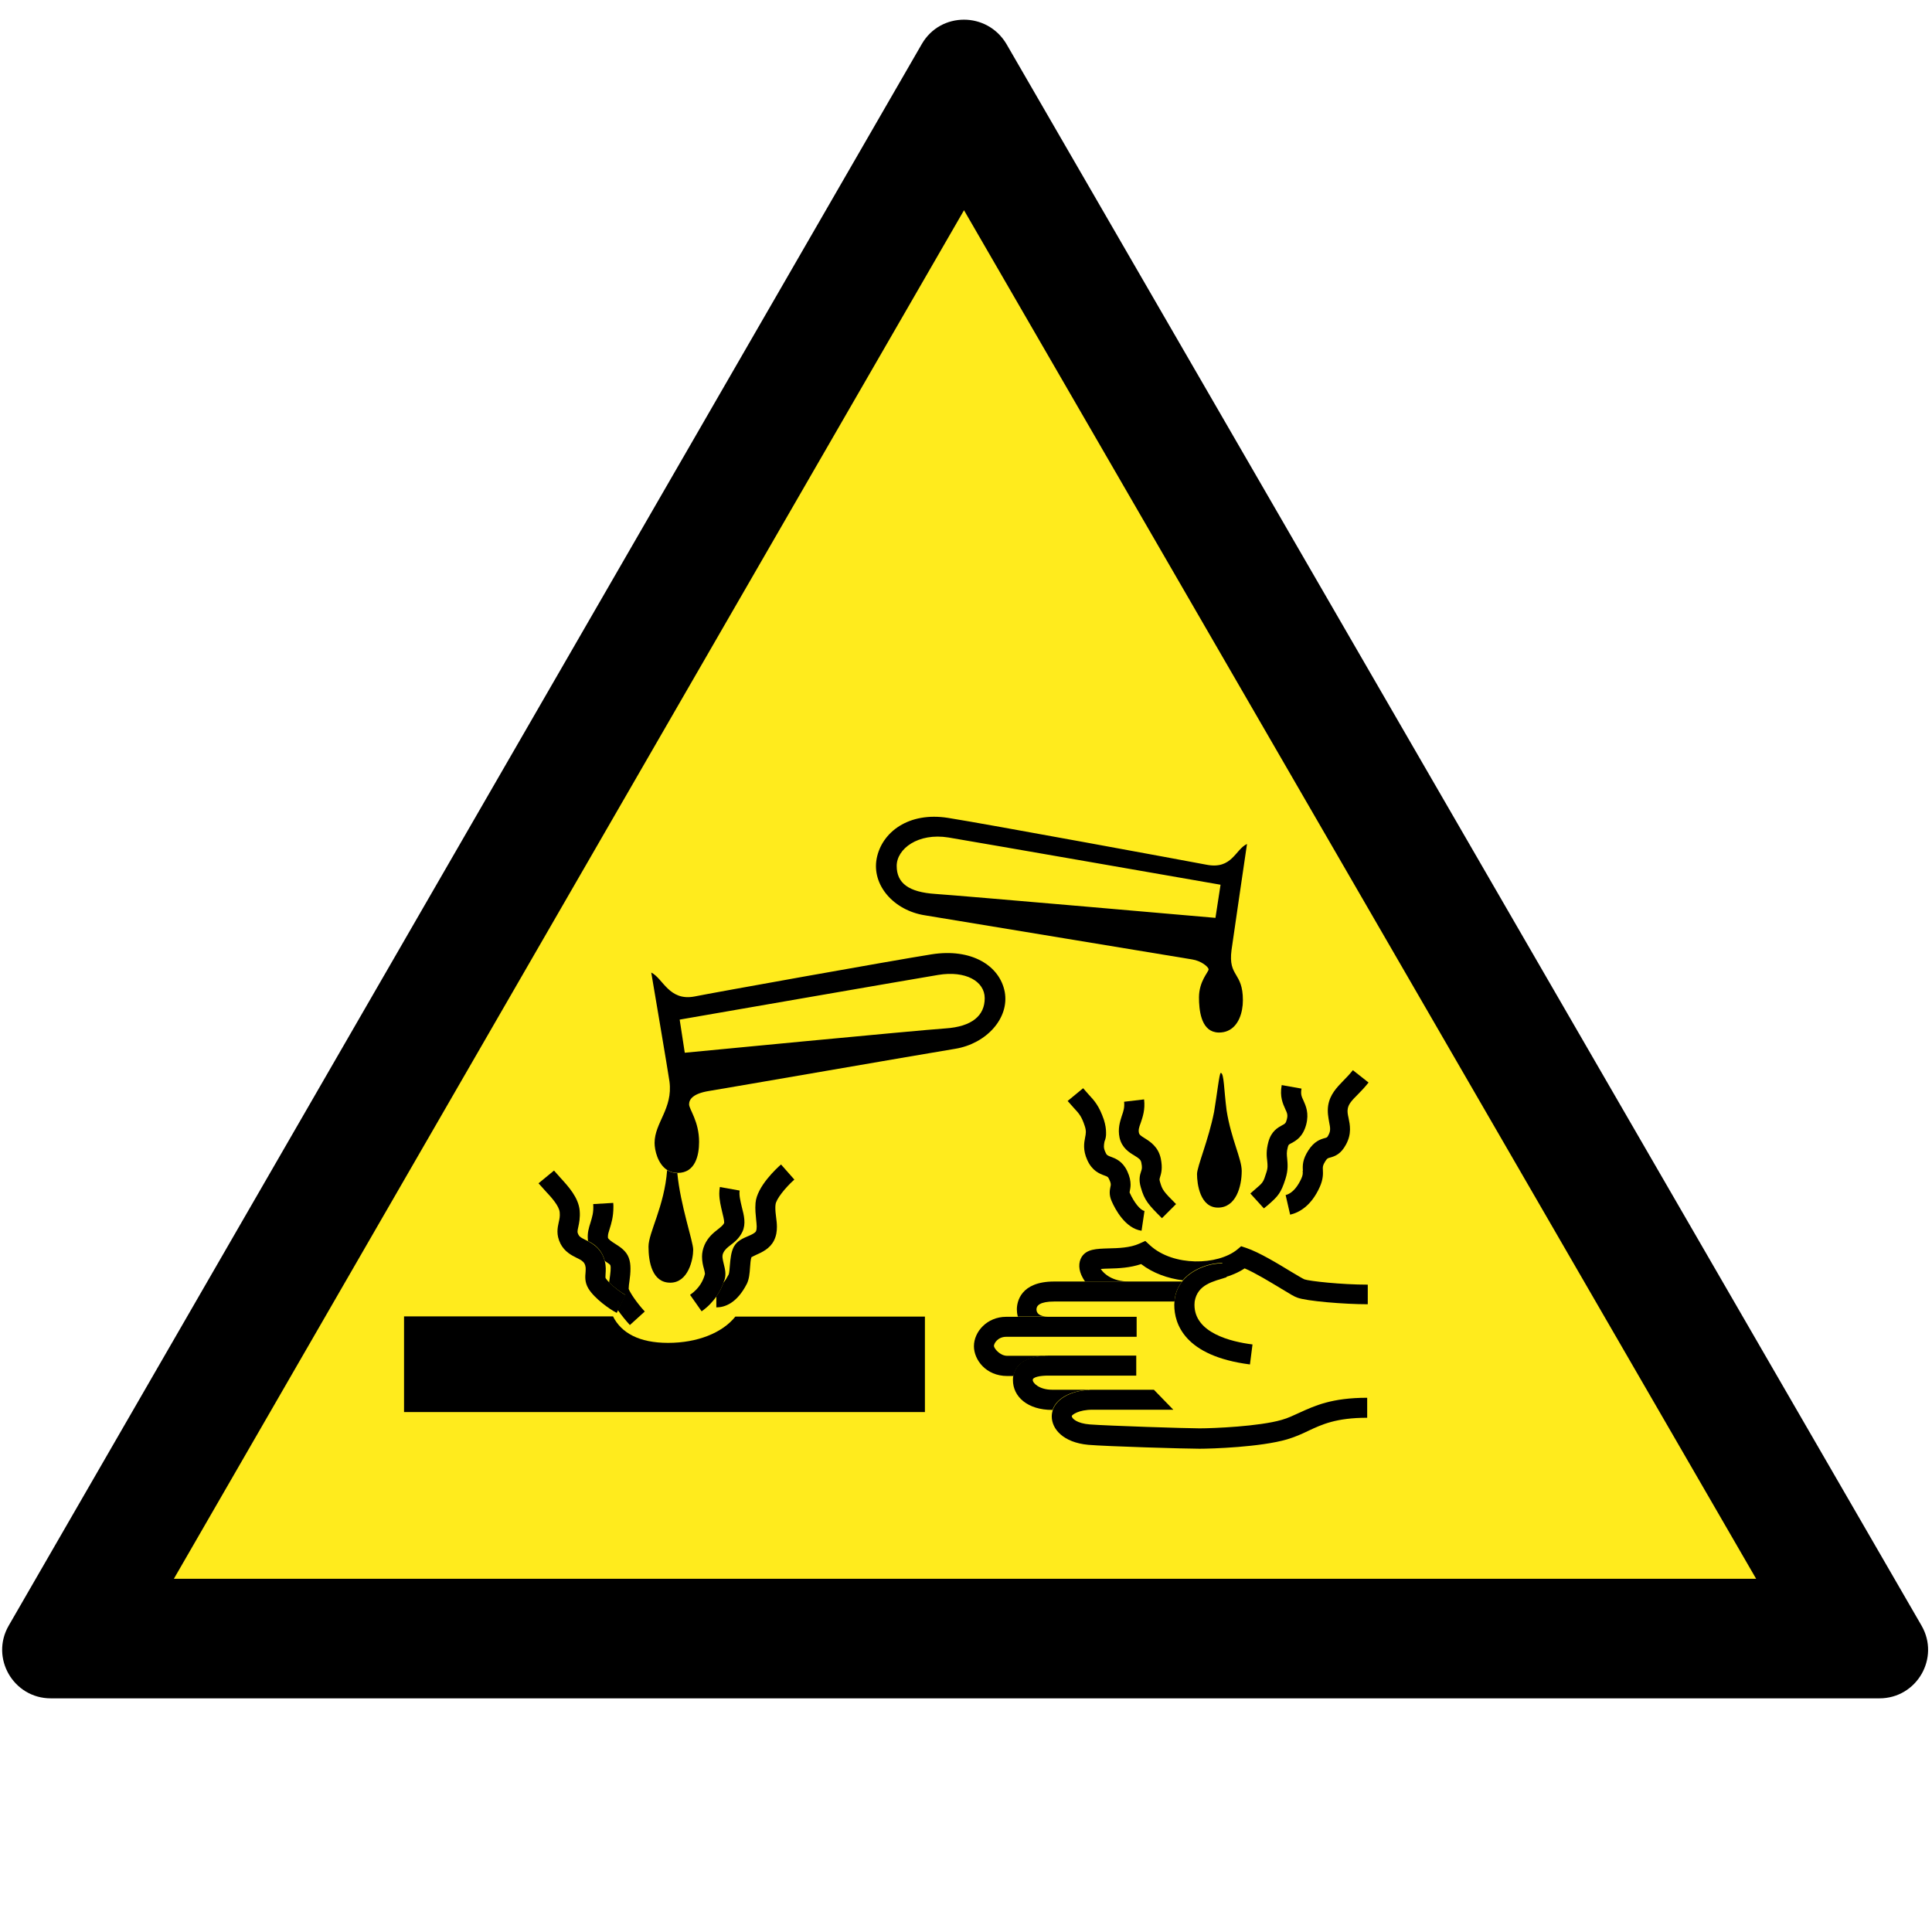 <?xml version="1.0" encoding="utf-8"?>
<!-- Generator: Adobe Illustrator 24.1.0, SVG Export Plug-In . SVG Version: 6.00 Build 0)  -->
<svg version="1.1"
	 id="svg8" inkscape:export-filename="/media/juhele/data_2TB/_GRAFIKA/GHS hazard symbols/GHS06_toxic_substances.png" inkscape:export-xdpi="99.027519" inkscape:export-ydpi="99.027519" inkscape:version="0.92.3 (unknown)" sodipodi:docname="GHS06_toxic_substances.svg" xmlns:cc="http://creativecommons.org/ns#" xmlns:dc="http://purl.org/dc/elements/1.1/" xmlns:inkscape="http://www.inkscape.org/namespaces/inkscape" xmlns:rdf="http://www.w3.org/1999/02/22-rdf-syntax-ns#" xmlns:sodipodi="http://sodipodi.sourceforge.net/DTD/sodipodi-0.dtd" xmlns:svg="http://www.w3.org/2000/svg"
	 xmlns="http://www.w3.org/2000/svg" xmlns:xlink="http://www.w3.org/1999/xlink" x="0px" y="0px" viewBox="0 0 775.6 775.5"
	 style="enable-background:new 0 0 775.6 775.5;" xml:space="preserve">
<style type="text/css">
	.st0{fill:#FFEB1D;}
</style>
<g>
	<polygon class="st0" points="28.2,657.8 387,36.4 746.6,657.8 	"/>
	<path d="M411.7,41.6L411.7,41.6L411.7,41.6 M387,84.4L705,633.8H69.8L387,84.4 M387,7.9c-6.6,0-13.1,3.2-16.9,9.7L3.5,652.6
		c-7.5,13,1.9,29.2,16.9,29.2h734.1c15,0,24.4-16.2,16.9-29.2l-367.4-635C400.1,11.1,393.5,7.9,387,7.9L387,7.9z"/>
</g>
<g id="g893" transform="matrix(0.787,0,0,0.787,1.261,-0.549)">
	<path id="path823" inkscape:connector-curvature="0" d="M339.2,685.7c-14.8,0-23.9-5.1-28.1-13.5H204.5V721h265.7v-48.7h-96.7
		C366.9,680.6,354.1,685.7,339.2,685.7"/>
	<path id="path825" inkscape:connector-curvature="0" d="M363.8,667.6c4.3,0,10.5-2.1,15.6-12.1c1.1-2.3,1.4-5.2,1.6-8.3
		c0.1-1.6,0.3-4.2,0.7-5.2c0.5-0.3,1.6-0.8,2.4-1.2c2.9-1.3,7-3.1,9.1-7.3c1.2-2.4,1.5-4.7,1.5-7c0-1.7-0.2-3.3-0.4-4.8
		c-0.2-1.6-0.4-3.2-0.4-4.8c0-0.5,0-1.1,0.1-1.7c0.2-2.8,5.2-8.9,9.6-12.8l-6.8-7.7c-2.1,1.8-12.3,11.2-13,19.6
		c-0.3,3.3,0.1,6.1,0.3,8.5c0.3,2.9,0.5,4.6-0.1,6c-0.5,0.9-2.4,1.8-4.1,2.5c-2.6,1.1-5.6,2.4-7.2,5.4c-1.4,2.7-1.7,6.1-2,9.5
		c-0.1,1.5-0.3,3.9-0.6,4.6c-0.9,1.7-1.8,3.2-2.7,4.2c-0.6,1.8-1.7,4.3-3.6,7L363.8,667.6"/>
	<path id="path827" inkscape:connector-curvature="0" d="M350.4,661.2l5.9,8.4c3.3-2.3,5.7-5,7.5-7.5c1.9-2.7,3-5.2,3.6-7
		c0.2-0.7,0.4-1.2,0.6-1.6c0.9-2.9,0.2-5.6-0.4-8c-0.6-2.5-1-4.1-0.3-5.6c0.8-1.8,2.2-2.9,3.9-4.2c2-1.5,4.4-3.5,5.9-6.7
		c1.9-4,0.8-8.4-0.3-12.6c-0.7-3-1.5-6.1-1.1-8.4l-10.1-1.8c-0.2,1.1-0.3,2.2-0.3,3.3c0,3.3,0.8,6.5,1.5,9.5c0.4,1.6,1,4,1,5.2
		c0,0.2,0,0.4-0.1,0.5c-0.5,1-1.4,1.7-3,3c-2.3,1.8-5.1,4-6.9,8c-0.9,2.1-1.3,4.1-1.3,6c0,2.5,0.5,4.6,1,6.3c0.2,0.8,0.5,2,0.5,2.5
		C357.2,653.7,355.3,657.8,350.4,661.2"/>
	<path id="path829" inkscape:connector-curvature="0" d="M305.5,640.3c0.7,1.3,1.1,2.5,1.4,3.6c1,0.7,2.5,1.6,2.8,2.1
		c0.5,1.2,0,4.6-0.3,6.8c-0.1,0.7-0.2,1.4-0.3,2.1c2.4,2.4,6.3,5.3,8.3,6.3l-3.9,7.7c1.9,2.7,4.1,5.4,6.2,7.7l7.6-6.9
		c-4.4-4.8-7.4-9.5-8.2-11.5c0-0.1,0-0.2,0-0.3c0-0.9,0.2-2.6,0.4-3.8c0.3-2,0.5-4.2,0.5-6.3c0-1.9-0.2-3.8-0.9-5.6
		c-1.3-3.5-4.5-5.5-7-7.1c-1.5-0.9-3.5-2.3-3.6-3.1c0-0.2,0-0.4,0-0.6c0-1,0.3-2.1,0.9-3.9c0.8-2.6,1.9-6,1.9-11.1
		c0-0.7,0-1.4-0.1-2.1l-10.2,0.6c0.3,4.3-0.6,6.8-1.4,9.5c-0.8,2.5-1.7,5.3-1.3,8.9c0,0.2,0.1,0.3,0.1,0.5
		C300.9,635,303.6,636.8,305.5,640.3"/>
	<path id="path831" inkscape:connector-curvature="0" d="M283.9,619.1c0.2,2-0.1,3.4-0.5,5.1c-0.6,2.8-1.4,6.3,0.9,10.9
		c2.1,4.1,5.6,5.9,8.2,7.2c2.1,1,3.3,1.7,4,2.9c0.8,1.5,0.7,2.6,0.6,4.4c-0.2,2.2-0.5,5.1,1.4,8.3c3.1,5.2,11.1,10.8,14.5,12.5
		l0.7-1.4l3.9-7.7c-2.1-1-5.9-3.9-8.3-6.3c-0.8-0.8-1.5-1.6-1.9-2.2c-0.2-0.3-0.2-0.7-0.1-2.2c0.1-1.7,0.3-3.9-0.4-6.6
		c-0.3-1.1-0.7-2.3-1.4-3.6c-1.9-3.4-4.6-5.2-7-6.5c-0.5-0.3-1-0.5-1.4-0.7c-2.2-1.1-3.1-1.6-3.6-2.6c-0.7-1.3-0.6-1.9-0.1-4.1
		c0.4-1.9,1-4.6,0.7-8.2c-0.6-6.8-5.8-12.4-10-17l-3.1-3.5l-7.9,6.5l3.5,3.9C279.7,611.5,283.6,615.8,283.9,619.1"/>
	<path id="path833" inkscape:connector-curvature="0" d="M329.2,636.6c0,7.9,1.9,18.4,11.1,18.4c9.2,0,11.7-11.9,11.7-16.8
		c0-4.3-6.5-22.5-8.1-39.1c-2,0-3.7-0.6-5.2-1.5C337.3,616.1,329.2,629.4,329.2,636.6"/>
	<path id="path835" inkscape:connector-curvature="0" d="M473.6,487.5c-20.1,3.2-112.1,19.7-120.9,21.5
		c-13.1,2.5-16.1-9.3-22.1-12.2c0,0,8.8,51.8,9.3,55.6c1.8,13.8-7.6,21-7.6,31.3c0,3.7,1.6,10.7,6.4,13.8c1.4,0.9,3.1,1.5,5.2,1.5
		c0.1,0,0.1,0,0.2,0c9,0,10.9-9,10.9-15.8c0-10.6-5.1-16.6-5.1-19.2s2.1-5.5,10.2-6.8c8.1-1.3,109.5-18.9,125.5-21.5
		c16-2.6,27.8-15.7,25.3-29.1C508.3,493.2,493.9,484.3,473.6,487.5 M480.6,525.3c-13.7,0.9-132.9,12.4-132.9,12.4l-2.6-16.9
		c0,0,118-20.5,131.9-22.8c13.9-2.3,23.7,3.2,23.7,11.9C500.7,518.7,494.3,524.4,480.6,525.3"/>
	<path id="path837" inkscape:connector-curvature="0" d="M617.7,567.9c-2.8,14.2-8.7,27.9-8.7,31.7c0,4.9,1.5,17.1,10.7,17.1
		s12.1-10.8,12.1-18.7c0-6.2-5.4-16.3-7.7-30.8c-1.4-10.7-1.3-19.2-3-19.2C620.4,547.9,619.1,559.7,617.7,567.9"/>
	<path id="path839" inkscape:connector-curvature="0" d="M470.2,467.6c16,2.6,128.1,21.2,136.3,22.5c4.6,0.7,8.4,3.8,8.4,5.1
		s-4.9,6-4.9,14.3c0,6.3,1,16.3,8.3,17.7c0.5,0.1,1.1,0.2,1.8,0.2c1.7,0,3.3-0.3,4.6-0.9c5.5-2.4,7.7-9.3,7.7-15.6
		c0-14.6-7.6-11.7-5.8-25.6c0.5-3.8,7.9-54.1,7.9-54.1c-6,2.8-7.6,13.1-20.6,10.6c-8.9-1.7-111.7-20.7-131.9-23.9
		c-20.1-3.2-33.8,7.3-36.4,20.7C443,452.1,454.2,465.1,470.2,467.6 M482.2,427.9c13.9,2.3,138.8,24.1,138.8,24.1l-2.6,16.9
		c0,0-129.2-11.3-142.8-12.2c-13.7-0.9-19.8-5.5-19.8-14.3C455.8,433.7,466.7,425.4,482.2,427.9"/>
	<path id="path841" inkscape:connector-curvature="0" d="M662.9,597.9c0.1,1.4,0.1,2.2-0.7,4c-1.5,3.3-4.1,7.4-8,8.4l2.3,10
		c4.4-1,10.7-4.3,15.1-14.1c1.8-4,1.7-6.8,1.6-8.7c-0.1-1.6-0.1-2.3,1.2-4.4c1-1.5,1.2-1.6,2.4-1.9c2.6-0.7,5.6-1.8,8.2-6.7
		c3-5.5,2-10.1,1.3-13.5c-0.4-1.8-0.7-3.3-0.4-4.8c0.4-2.3,2-4.1,5.1-7.2c1.7-1.7,3.6-3.7,5.5-6.1l-8-6.3c-1.6,2-3.2,3.7-4.8,5.3
		c-3.4,3.5-6.9,7.1-7.8,12.7c-0.5,3.3,0.1,6.2,0.5,8.5c0.6,3,0.8,4.4-0.3,6.5c-0.7,1.3-0.7,1.3-1.8,1.6c-2.6,0.7-5.6,1.8-8.5,6.3
		c-2.9,4.5-3,7.5-2.8,10.4"/>
	<path id="path843" inkscape:connector-curvature="0" d="M645.4,615.2c4.9-4.3,6.4-5.9,8.7-13.1c1.5-4.7,1.1-7.8,0.9-10.3
		c-0.2-2-0.4-3.4,0.3-5.9c0.3-1.3,0.5-1.4,1.9-2.1c2.2-1.2,5.8-3.1,7.5-9.5c1.5-5.8-0.2-9.5-1.4-12.2c-1-2.1-1.5-3.3-1-6.1
		l-10.1-1.8c-1.1,5.9,0.6,9.5,1.8,12.2c1,2.1,1.4,3.1,0.8,5.3c-0.5,2-0.9,2.2-2.4,3c-2,1.1-5.5,2.9-7,8.5c-1.2,4.4-0.9,7.3-0.6,9.7
		c0.2,2.1,0.4,3.5-0.5,6.1c-1.5,4.8-1.6,4.9-5.7,8.4l-2.4,2.1l6.9,7.6L645.4,615.2"/>
	<path id="path845" inkscape:connector-curvature="0" d="M569.5,581.1c1.2,5.1,4.8,7.4,7.5,9c2.4,1.5,3.3,2.1,3.6,3.7
		c0.5,2.5,0.3,3.2-0.1,4.3c-0.7,2.1-1.3,4.4-0.2,8.2c1.9,6.8,4,9,10.8,15.8l7.2-7.2c-6.5-6.5-7-7.2-8.2-11.4c-0.3-1.1-0.3-1.2,0-2.2
		c0.7-2.2,1.4-4.8,0.4-9.7c-1.3-6-5.5-8.6-8.2-10.3c-2.1-1.3-2.7-1.8-2.9-2.6c-0.4-1.6,0-2.9,0.9-5.3c1-3,2.3-6.6,1.7-11.9
		l-10.2,1.2c0.3,2.9-0.3,4.8-1.2,7.3C569.7,572.9,568.5,576.5,569.5,581.1"/>
	<path id="path847" inkscape:connector-curvature="0" d="M562.6,578.4c0-1.8-0.3-3.9-1.1-6.5c-2.4-7-4.8-9.7-7.7-12.8l-2.9-3.3
		l-7.9,6.5l3.2,3.6c2.6,2.8,3.9,4.2,5.5,9.1c0.9,2.6,0.6,4,0.2,6c-0.5,2.6-1.2,6.3,1.1,11.4c2.5,5.6,6.3,7,8.7,7.9
		c1.7,0.6,1.9,0.7,2.5,2c1,2.1,0.9,2.7,0.6,3.9c-0.3,1.5-0.8,3.9,0.6,7.1c1.8,4.2,7,14,15.3,15.2l1.5-10.1c-2.1-0.3-5.3-4.3-7.5-9.2
		l-0.1-0.2l0.1-0.7c0.2-1,0.4-2.1,0.4-3.3c0-1.9-0.4-4.1-1.7-6.9c-2.4-5.1-5.9-6.4-8.3-7.3c-1.8-0.7-2.2-0.8-2.9-2.5
		c-0.5-1.1-0.7-2-0.7-2.8c0-0.7,0.1-1.5,0.3-2.5C562.3,581.8,562.7,580.3,562.6,578.4"/>
	<path id="path849" inkscape:connector-curvature="0" d="M629.5,638.1c-10,8.1-32.5,8.7-44.4-2.1l-2.5-2.3l-3.1,1.4
		c-4.6,2.1-10.7,2.3-15.6,2.4c-6.2,0.2-11.1,0.3-13.7,4.3c-1.8,2.9-1.7,6.8,0.5,10.7c0.3,0.6,0.8,1.3,1.2,1.9h22.3
		c-8.3,0-12.7-3.9-14.3-6.4c1.3-0.1,2.9-0.2,4.2-0.2c4.9-0.1,10.8-0.4,16.4-2.3c6.1,4.7,13.6,7.3,21.2,8.3
		c5.5-6.5,14.8-8.9,20.2-8.9v7.7c4.2-1.1,8.1-2.7,11.4-4.9c5.4,2.3,13.1,7,18.4,10.2c4.6,2.8,6.9,4.2,8.4,4.7c4.6,1.8,24,3.4,36,3.4
		V656c-13.5,0-29.8-1.8-32.3-2.7c-0.8-0.3-4.1-2.3-6.8-3.9c-6.9-4.2-16.3-9.9-22.8-12.1l-2.7-0.9L629.5,638.1"/>
	<path id="path851" inkscape:connector-curvature="0" d="M574.3,654.4h-38.2c-17.2,0-19,10.5-19,14.2c0,1,0.1,2.3,0.5,3.7h15.5
		c-4.6,0-6-1.8-6-3.7c0-1.9,1.7-4,9.1-4h61.3c0.3-4.2,1.8-7.5,3.9-10.2L574.3,654.4"/>
	<path id="path855" inkscape:connector-curvature="0" d="M511.7,672.4c-9.9,0-16.5,7.7-16.5,15c0,6.9,6.1,15.2,17,15.2h3.2
		c0.7-3.9,3.9-9.5,15.5-10.2v-0.1h-18.7c-3.8,0-6.7-3.8-6.8-5c0-1.3,1.9-4.7,6.3-4.7h66.5v-10.2H511.7"/>
	<path id="path857" inkscape:connector-curvature="0" d="M515.3,702.5c-0.2,0.8-0.2,1.6-0.2,2.2c0,8.4,7.4,15.2,20,15.2h0.2
		c1.9-5.7,8.9-9.7,18.2-10.2v-0.1h-18.5c-6.3,0-9.8-3.3-9.8-5c0-1.5,3.9-2.2,7.8-2.2h45v-10.2h-45c-0.8,0-1.5,0-2.3,0.1
		C519.1,693,516,698.6,515.3,702.5"/>
	<path id="path859" inkscape:connector-curvature="0" d="M535.4,720c-0.3,1-0.5,2.1-0.5,3.2c0,6.4,5.8,13.3,18.6,14.5
		c9.3,0.8,49.5,2,56.8,2c6,0,31.1-0.8,44.7-4.8c4-1.2,7.4-2.7,10.7-4.3c7-3.3,14.3-6.7,30.1-6.7v-10.2c-18.1,0-26.8,4.1-34.5,7.6
		c-3.1,1.4-5.9,2.8-9.2,3.7c-11.4,3.3-34.6,4.3-41.8,4.3c-6.8,0-46.9-1.3-56-2c-6.5-0.5-9.2-3-9.2-4.3c0.2-0.6,3.4-3.2,10.6-3.2
		h41.2l-9.9-10.2h-31.4c-0.7,0-1.4,0-2,0.1C544.3,710.3,537.3,714.3,535.4,720"/>
	<path id="path861" inkscape:connector-curvature="0" d="M601.8,653.9c-0.1,0.2-0.3,0.3-0.4,0.5c-2.1,2.7-3.6,6.1-3.9,10.2
		c0,0.6-0.1,1.1-0.1,1.7c0,9.5,5,26.1,38.6,30.4l1.3-10.2c-11.1-1.4-29.6-5.9-29.6-20.2c0-0.6,0.1-1.2,0.1-1.7
		c1.5-8.8,9.5-10.2,16.3-12.4l-2-7.1C616.7,645,607.3,647.4,601.8,653.9"/>
</g>
</svg>
